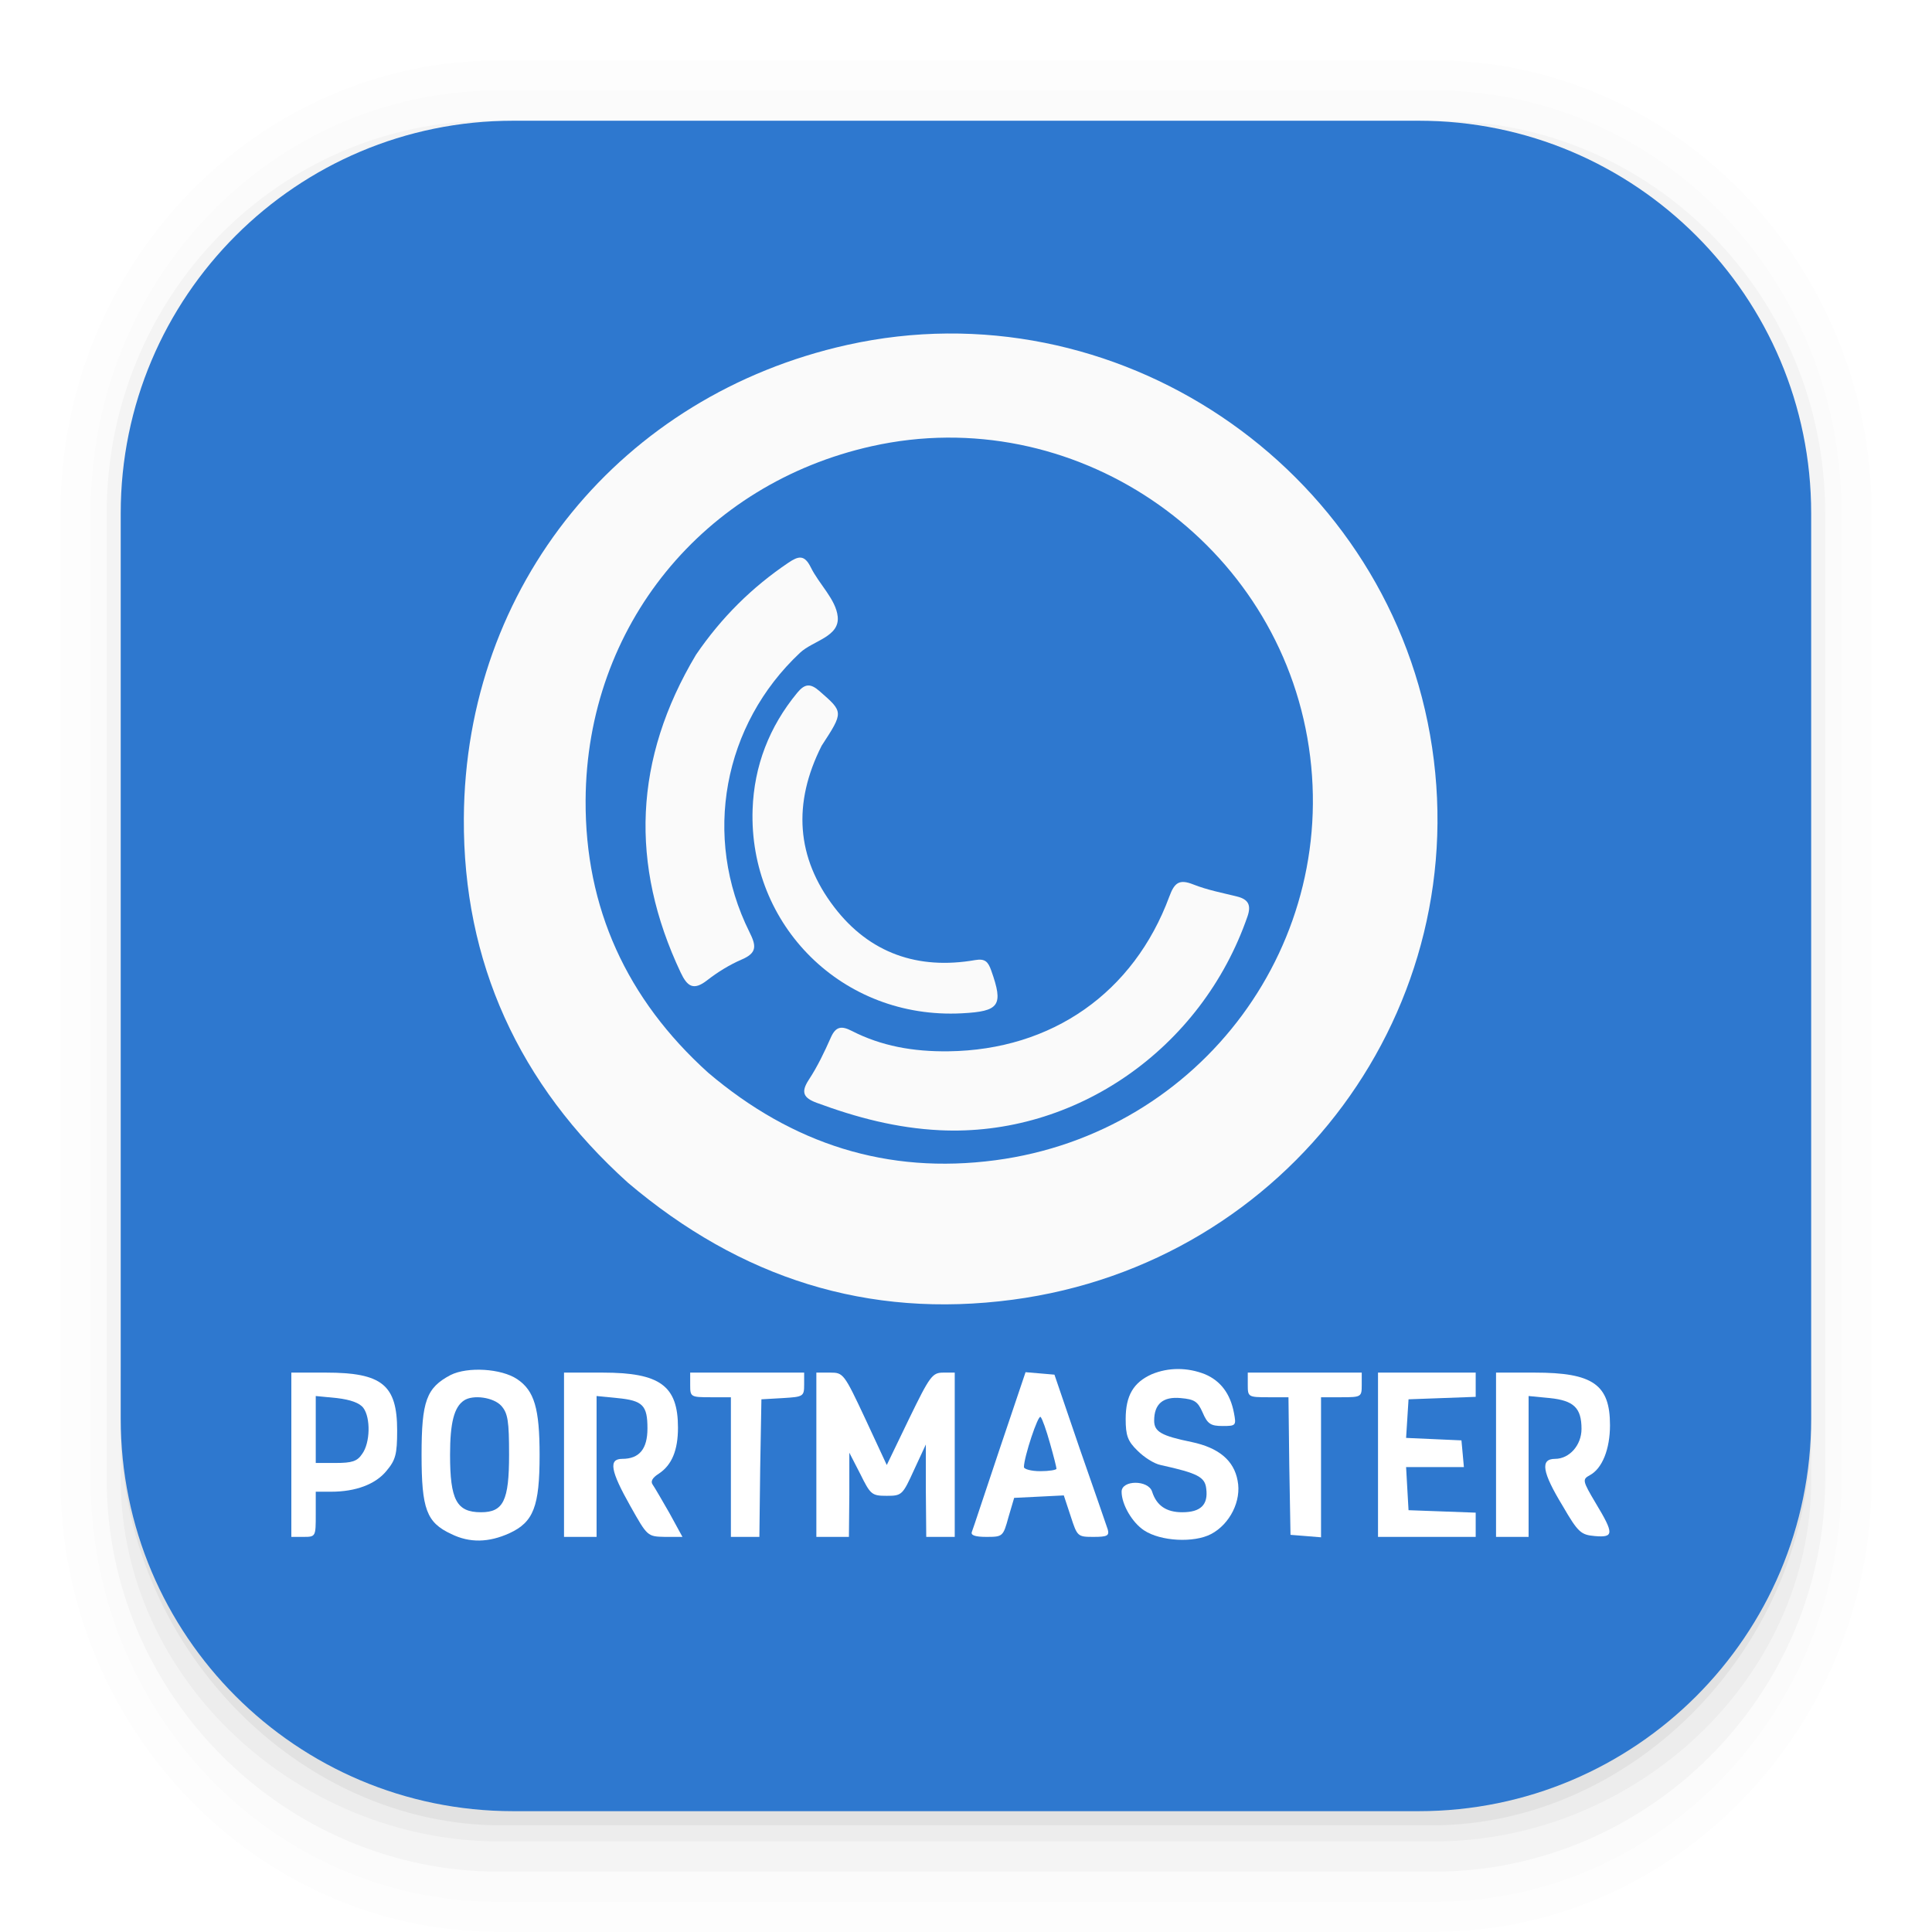 <svg width="504" height="504" viewBox="0 0 504 504" fill="none" xmlns="http://www.w3.org/2000/svg">
<path opacity="0.01" d="M130.07 15.775C67.089 15.775 15.775 68.815 15.775 133.821V385.865C15.775 450.871 67.119 503.97 130.07 503.97H373.96C436.881 503.97 488.255 450.9 488.255 385.865V133.85C488.255 68.845 436.881 15.745 373.96 15.745L130.07 15.775ZM137.69 31.253H366.31C421.196 31.253 465.425 76.911 465.425 133.642V369.882C465.425 426.613 421.225 472.271 366.31 472.271H137.72C82.805 472.271 38.604 426.613 38.604 369.882V133.642C38.604 76.911 82.805 31.253 137.72 31.253H137.69Z" fill="black"/>
<path opacity="0.01" d="M129.743 23.633C71.196 23.633 23.663 72.834 23.663 133.344V386.342C23.663 446.912 71.196 496.113 129.743 496.113H374.287C432.833 496.113 480.367 446.912 480.367 386.342V133.344C480.367 72.804 432.833 23.603 374.287 23.603L129.743 23.633ZM137.839 31.253H366.191C421.017 31.253 465.157 76.911 465.157 133.642V369.882C465.157 426.613 421.017 472.271 366.191 472.271H137.809C82.983 472.271 38.842 426.613 38.842 369.882V133.642C38.842 76.911 83.013 31.253 137.839 31.253Z" fill="black"/>
<path opacity="0.03" d="M128.285 31.491C72.744 31.491 27.83 77.298 27.83 133.88V385.895C27.83 442.447 74.56 488.255 130.07 488.255H374.138C429.679 488.255 476.141 442.477 476.141 385.865V133.88C476.141 77.328 431.197 31.52 375.686 31.52H372.799C426.196 34.11 468.462 78.608 468.462 133.672V369.912C468.462 426.642 423.636 472.301 367.947 472.301H136.083C80.394 472.301 35.569 426.642 35.569 369.912V133.642C35.569 78.578 77.834 34.08 131.231 31.491H128.285Z" fill="black"/>
<path opacity="0.03" d="M31.5 369.884V385.878C31.5 438.231 77.932 480.378 130.285 480.378H374.105C426.458 480.378 472.503 438.231 472.503 385.878V370.191C472.494 383.618 469.838 396.913 464.686 409.313C459.534 421.713 451.988 432.976 442.48 442.458C432.971 451.939 421.687 459.453 409.272 464.569C396.857 469.685 383.556 472.304 370.128 472.275H133.892C120.437 472.305 107.109 469.677 94.673 464.542C82.236 459.407 70.937 451.866 61.423 442.352C51.909 432.838 44.368 421.539 39.233 409.103C34.098 396.666 31.47 383.338 31.5 369.884Z" fill="black"/>
<path opacity="0.05" d="M31.491 354.375V371.995C31.491 429.708 78.31 476.17 130.666 476.17H373.543C425.928 476.17 472.509 429.708 472.509 371.995V354.732C472.331 417.088 426.762 467.241 370.12 467.241H133.88C77.179 467.241 31.491 416.88 31.491 354.375Z" fill="black"/>
<path d="M370.09 31.491H133.88C77.332 31.491 31.491 77.332 31.491 133.88V370.09C31.491 426.638 77.332 472.48 133.88 472.48H370.09C426.638 472.48 472.48 426.638 472.48 370.09V133.88C472.48 77.332 426.638 31.491 370.09 31.491Z" fill="#2E78CF"/>
<g filter="url(#filter0_i_608_2)">
<path d="M163.826 304.549C135.298 278.845 120.792 246.968 121.002 209.474C121.344 148.586 162.218 99.064 220.997 85.983C290.923 70.422 360.663 117.426 373.058 187.702C385.58 258.697 336.195 325.518 264.136 335.06C226.292 340.071 193.172 329.41 163.826 304.549Z" fill="#FAFAFA"/>
</g>
<path d="M184.756 279.85C163.447 260.626 152.611 236.786 152.768 208.746C153.023 163.209 183.554 126.174 227.461 116.391C279.693 104.753 331.786 139.906 341.045 192.463C350.398 245.559 313.509 295.532 259.684 302.668C231.415 306.416 206.676 298.442 184.756 279.85Z" fill="#2E78CF"/>
<g filter="url(#filter1_i_608_2)">
<path d="M247.405 270.253C274.425 269.916 295.765 254.956 305.041 229.882C306.378 226.269 307.618 225.262 311.307 226.73C314.952 228.181 318.889 228.92 322.721 229.876C325.666 230.61 326.451 232.128 325.43 235.077C313.437 269.707 280.459 292.559 245.161 290.841C233.894 290.293 223.43 287.532 213.039 283.684C209.64 282.426 208.836 280.963 210.99 277.681C213.251 274.235 215.062 270.454 216.732 266.67C218.02 263.752 219.512 263.549 222.188 264.924C229.897 268.883 238.205 270.368 247.405 270.253Z" fill="#FAFAFA"/>
</g>
<g filter="url(#filter2_i_608_2)">
<path d="M181.568 166.796C188.241 157.029 196.195 149.184 205.654 142.803C208.282 141.03 209.85 140.628 211.513 144.005C213.686 148.419 218.063 152.375 218.531 156.839C219.086 162.128 212.1 163.105 208.705 166.285C188.696 185.021 183.132 214.268 195.501 239.128C197.224 242.591 197.63 244.526 193.573 246.27C190.339 247.661 187.236 249.574 184.452 251.741C180.872 254.528 179.265 253.298 177.561 249.692C164.237 221.484 165.33 193.992 181.568 166.796Z" fill="#FAFAFA"/>
</g>
<g filter="url(#filter3_i_608_2)">
<path d="M214.342 190.541C206.756 205.566 207.716 219.718 217.644 232.675C226.857 244.698 239.493 249.044 254.384 246.455C256.997 246.001 257.775 246.917 258.569 249.144C261.85 258.347 260.732 259.832 250.916 260.342C219.722 261.961 195.291 237.33 196.332 207.144C196.724 195.811 200.672 185.57 207.991 176.706C209.985 174.292 211.445 174.243 213.789 176.295C220.04 181.765 220.124 181.669 214.342 190.541Z" fill="#FAFAFA"/>
</g>
<g clip-path="url(#clip0_608_2)">
<path d="M117.514 358.714C111.249 362.036 109.975 365.464 109.975 379.5C109.975 393.643 111.249 397.179 117.726 400.179C122.504 402.536 127.494 402.429 132.909 399.964C139.173 397.072 140.765 393 140.765 379.607C140.765 367.393 139.385 362.786 134.926 359.786C130.785 357 121.973 356.464 117.514 358.714ZM130.785 366.75C132.484 368.679 132.803 370.714 132.803 379.5C132.803 391.5 131.316 394.5 125.477 394.5C119.106 394.5 117.407 391.286 117.407 379.5C117.407 371.143 118.469 367.072 121.017 365.357C123.353 363.75 128.768 364.5 130.785 366.75Z" fill="white"/>
<path d="M300.449 358.5C295.672 360.643 293.654 364.072 293.654 370.179C293.654 374.465 294.185 375.965 296.733 378.429C298.432 380.143 301.086 381.857 302.785 382.179C312.447 384.322 314.358 385.286 314.676 388.393C315.207 392.572 313.19 394.5 308.412 394.5C304.272 394.5 301.723 392.786 300.555 389.143C299.6 386.036 292.593 386.036 292.593 389.143C292.593 392.465 295.353 397.179 298.432 399.215C302.785 402.107 311.491 402.536 315.951 400.179C320.835 397.607 323.914 391.5 322.852 386.25C321.896 381 317.968 377.679 310.854 376.179C302.997 374.572 301.086 373.5 301.086 370.607C301.086 366.215 303.422 364.286 307.988 364.715C311.597 365.036 312.447 365.572 313.721 368.465C314.995 371.465 315.844 372 318.923 372C322.427 372 322.533 371.893 321.896 368.572C320.941 363.536 318.393 360.215 314.358 358.5C309.793 356.679 304.802 356.679 300.449 358.5Z" fill="white"/>
<path d="M76 379.5V400.929H79.185C82.37 400.929 82.37 400.822 82.37 395.036V389.143H86.405C92.775 389.143 97.978 387.214 100.844 383.679C103.18 380.893 103.605 379.393 103.605 373.179C103.605 361.286 99.677 358.072 85.025 358.072H76V379.5ZM94.793 367.286C96.704 369.857 96.597 376.393 94.474 379.286C93.2 381.214 91.82 381.643 87.573 381.643H82.37V372.964V364.179L87.891 364.714C91.501 365.143 93.837 366 94.793 367.286Z" fill="white"/>
<path d="M147.136 379.5V400.929H151.383H155.63V382.607V364.179L161.044 364.714C167.733 365.357 168.901 366.643 168.901 372.643C168.901 378 166.778 380.572 162.318 380.572C158.709 380.572 159.239 383.679 164.442 392.893C168.901 400.822 168.901 400.822 173.467 400.929H178.032L174.635 394.714C172.723 391.393 170.812 388.072 170.281 387.322C169.644 386.464 170.175 385.5 171.874 384.429C175.272 382.179 176.864 378.322 176.864 372.429C176.864 361.5 172.193 358.072 157.222 358.072H147.136V379.5Z" fill="white"/>
<path d="M180.049 361.286C180.049 364.393 180.155 364.5 185.358 364.5H190.667V382.714V400.929H194.383H198.099L198.311 383.036L198.63 365.036L204.257 364.714C209.565 364.393 209.778 364.286 209.778 361.179V358.072H194.914H180.049V361.286Z" fill="white"/>
<path d="M212.963 379.5V400.929H217.21H221.457L221.563 389.893V378.964L224.43 384.536C227.084 389.893 227.402 390.214 231.331 390.214C235.259 390.214 235.472 390 238.444 383.464L241.523 376.822V388.822L241.63 400.929H245.346H249.062V379.5V358.072H246.089C243.222 358.072 242.585 358.929 237.17 370.072L231.331 382.179L225.704 370.072C220.183 358.286 219.97 358.072 216.573 358.072H212.963V379.5Z" fill="white"/>
<path d="M260.741 378.107C257.025 389.143 253.84 398.893 253.521 399.643C253.203 400.5 254.37 400.929 257.343 400.929C261.59 400.929 261.696 400.822 263.077 395.786L264.563 390.75L271.04 390.429L277.516 390.107L279.321 395.572C281.02 400.822 281.126 400.929 285.267 400.929C288.877 400.929 289.407 400.607 288.983 399C288.664 398.036 285.373 388.5 281.657 377.893L275.074 358.607L271.358 358.286L267.536 357.964L260.741 378.107ZM273.906 376.5C274.862 379.822 275.605 382.822 275.605 383.143C275.605 383.464 273.694 383.786 271.358 383.786C269.022 383.786 267.111 383.25 267.111 382.714C267.111 380.143 270.827 368.893 271.464 369.643C271.889 370.072 272.951 373.072 273.906 376.5Z" fill="white"/>
<path d="M325.506 361.286C325.506 364.393 325.612 364.5 330.815 364.5H336.123L336.336 382.393L336.654 400.393L340.689 400.714L344.617 401.036V382.822V364.5H349.926C355.128 364.5 355.235 364.393 355.235 361.286V358.072H340.37H325.506V361.286Z" fill="white"/>
<path d="M359.481 379.5V400.929H372.222H384.963V397.714V394.607L376.257 394.286L367.444 393.964L367.126 388.393L366.807 382.714H374.346H381.884L381.565 379.179L381.247 375.75L374.027 375.429L366.807 375.107L367.126 370.072L367.444 365.036L376.257 364.714L384.963 364.393V361.286V358.072H372.222H359.481V379.5Z" fill="white"/>
<path d="M390.271 379.5V400.929H394.518H398.765V382.607V364.179L404.286 364.714C410.55 365.357 412.568 367.286 412.568 372.75C412.568 377.036 409.383 380.572 405.667 380.572C401.738 380.572 402.269 384 407.684 392.893C411.718 399.857 412.462 400.393 416.071 400.714C421.062 401.143 421.062 400.072 416.284 392.143C412.78 386.25 412.78 385.929 414.691 384.857C417.983 383.143 420 378 420 371.786C420 361.179 415.541 358.072 400.358 358.072H390.271V379.5Z" fill="white"/>
</g>
<defs>
<filter id="filter0_i_608_2" x="121" y="83" width="254" height="256.268" filterUnits="userSpaceOnUse" color-interpolation-filters="sRGB">
<feFlood flood-opacity="0" result="BackgroundImageFix"/>
<feBlend mode="normal" in="SourceGraphic" in2="BackgroundImageFix" result="shape"/>
<feColorMatrix in="SourceAlpha" type="matrix" values="0 0 0 0 0 0 0 0 0 0 0 0 0 0 0 0 0 0 127 0" result="hardAlpha"/>
<feOffset dy="4"/>
<feGaussianBlur stdDeviation="1.5"/>
<feComposite in2="hardAlpha" operator="arithmetic" k2="-1" k3="1"/>
<feColorMatrix type="matrix" values="0 0 0 0 0 0 0 0 0 0 0 0 0 0 0 0 0 0 0.2 0"/>
<feBlend mode="normal" in2="shape" result="effect1_innerShadow_608_2"/>
</filter>
<filter id="filter1_i_608_2" x="209.796" y="226.08" width="116.059" height="67.852" filterUnits="userSpaceOnUse" color-interpolation-filters="sRGB">
<feFlood flood-opacity="0" result="BackgroundImageFix"/>
<feBlend mode="normal" in="SourceGraphic" in2="BackgroundImageFix" result="shape"/>
<feColorMatrix in="SourceAlpha" type="matrix" values="0 0 0 0 0 0 0 0 0 0 0 0 0 0 0 0 0 0 127 0" result="hardAlpha"/>
<feOffset dy="4"/>
<feGaussianBlur stdDeviation="1.5"/>
<feComposite in2="hardAlpha" operator="arithmetic" k2="-1" k3="1"/>
<feColorMatrix type="matrix" values="0 0 0 0 0 0 0 0 0 0 0 0 0 0 0 0 0 0 0.2 0"/>
<feBlend mode="normal" in2="shape" result="effect1_innerShadow_608_2"/>
</filter>
<filter id="filter2_i_608_2" x="168.396" y="141.461" width="50.166" height="114.808" filterUnits="userSpaceOnUse" color-interpolation-filters="sRGB">
<feFlood flood-opacity="0" result="BackgroundImageFix"/>
<feBlend mode="normal" in="SourceGraphic" in2="BackgroundImageFix" result="shape"/>
<feColorMatrix in="SourceAlpha" type="matrix" values="0 0 0 0 0 0 0 0 0 0 0 0 0 0 0 0 0 0 127 0" result="hardAlpha"/>
<feOffset dy="4"/>
<feGaussianBlur stdDeviation="1.5"/>
<feComposite in2="hardAlpha" operator="arithmetic" k2="-1" k3="1"/>
<feColorMatrix type="matrix" values="0 0 0 0 0 0 0 0 0 0 0 0 0 0 0 0 0 0 0.2 0"/>
<feBlend mode="normal" in2="shape" result="effect1_innerShadow_608_2"/>
</filter>
<filter id="filter3_i_608_2" x="196.3" y="174.821" width="63.926" height="88.596" filterUnits="userSpaceOnUse" color-interpolation-filters="sRGB">
<feFlood flood-opacity="0" result="BackgroundImageFix"/>
<feBlend mode="normal" in="SourceGraphic" in2="BackgroundImageFix" result="shape"/>
<feColorMatrix in="SourceAlpha" type="matrix" values="0 0 0 0 0 0 0 0 0 0 0 0 0 0 0 0 0 0 127 0" result="hardAlpha"/>
<feOffset dy="4"/>
<feGaussianBlur stdDeviation="1.5"/>
<feComposite in2="hardAlpha" operator="arithmetic" k2="-1" k3="1"/>
<feColorMatrix type="matrix" values="0 0 0 0 0 0 0 0 0 0 0 0 0 0 0 0 0 0 0.2 0"/>
<feBlend mode="normal" in2="shape" result="effect1_innerShadow_608_2"/>
</filter>
<clipPath id="clip0_608_2">
<rect width="344" height="45" fill="white" transform="translate(76 357)"/>
</clipPath>
</defs>
</svg>
